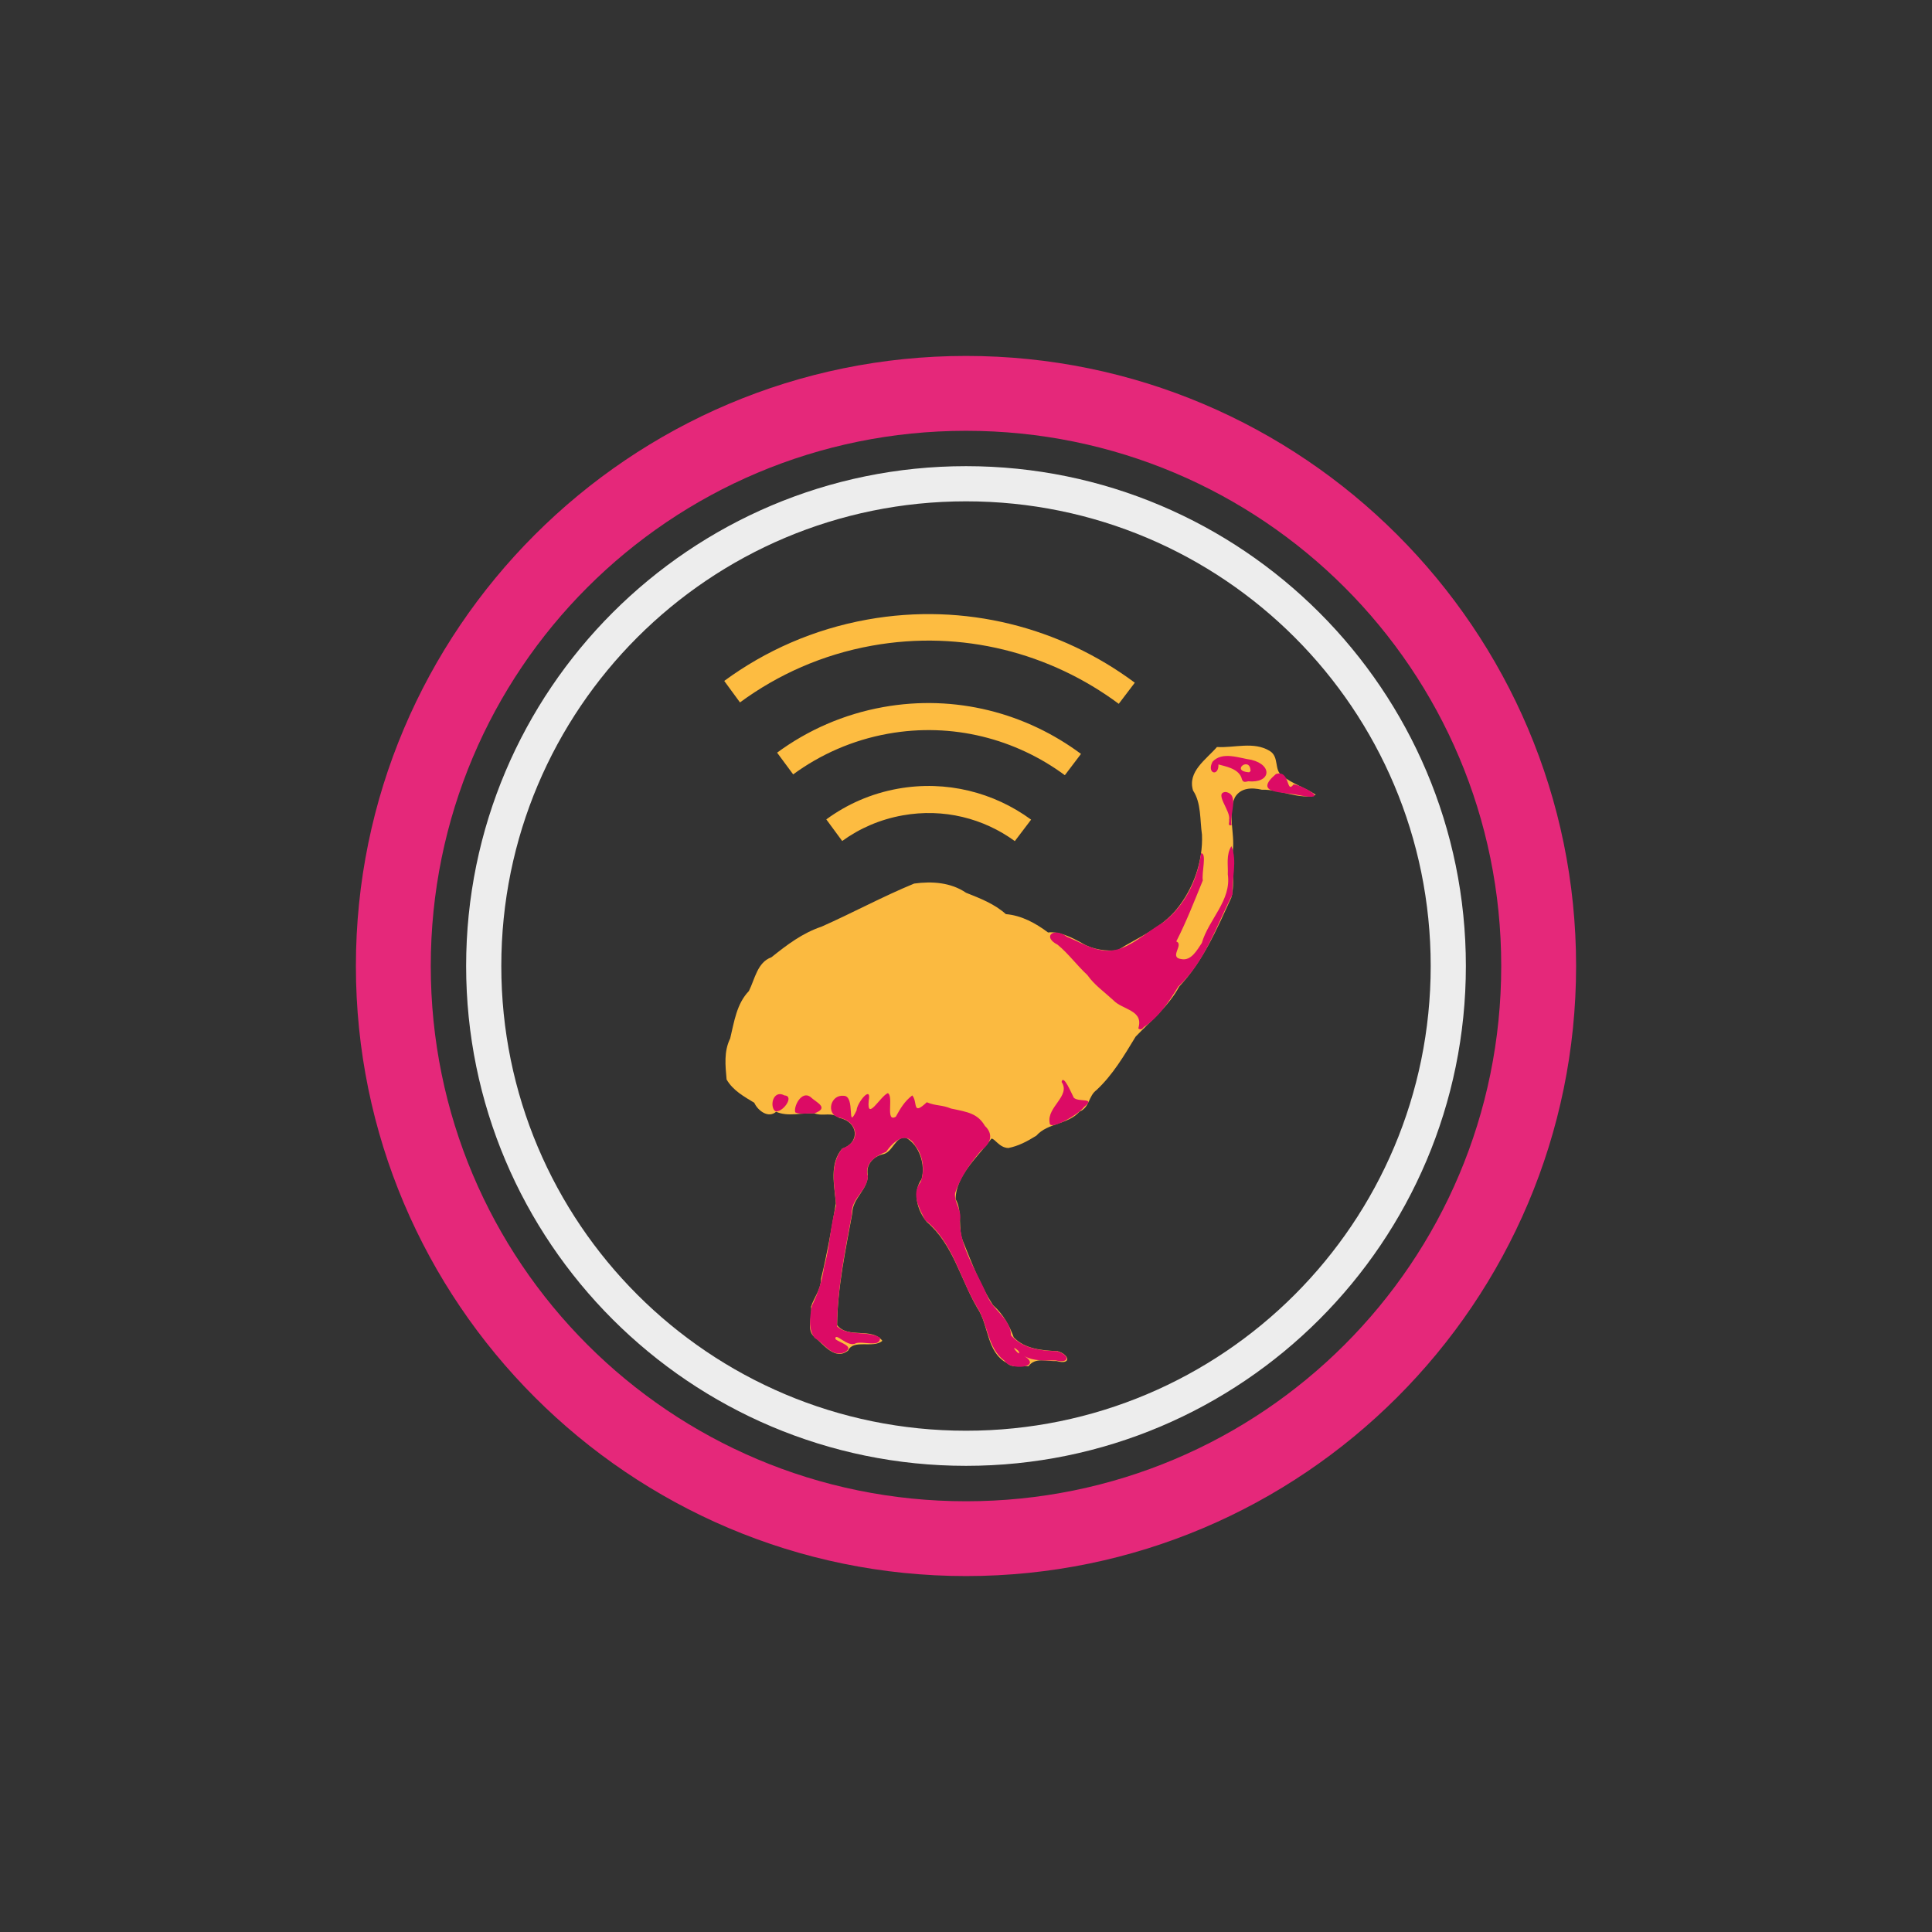 <?xml version="1.0" encoding="UTF-8" standalone="no"?>
<!-- Created with Inkscape (http://www.inkscape.org/) -->

<svg
   xmlns:dc="http://purl.org/dc/elements/1.1/"
   xmlns:cc="http://creativecommons.org/ns#"
   xmlns:rdf="http://www.w3.org/1999/02/22-rdf-syntax-ns#"
   xmlns:svg="http://www.w3.org/2000/svg"
   xmlns="http://www.w3.org/2000/svg"
   xmlns:sodipodi="http://sodipodi.sourceforge.net/DTD/sodipodi-0.dtd"
   xmlns:inkscape="http://www.inkscape.org/namespaces/inkscape"
   width="134.646"
   height="134.646"
   id="svg3039"
   version="1.1"
   inkscape:version="0.48.4 r9939"
   sodipodi:docname="freifunk-nandu-transparent-vereinfacht-textfrei.svg"
   inkscape:export-filename="/home/rpp/Privat/Freifunk/Bilder/freifunk-nandu-transparent-vereinfacht.png"
   inkscape:export-xdpi="899.63519"
   inkscape:export-ydpi="899.63519">
  <rect width="100%" height="100%" fill="#333333" stroke="none"/>
  <defs
     id="defs3041">
    <clipPath
       clipPathUnits="userSpaceOnUse"
       id="clipPath4598">
      <path
         sodipodi:nodetypes="cccccccc"
         inkscape:connector-curvature="0"
         id="path4600"
         d="m -4588.854,7377.453 -67.262,-33.118 44.242,-47.983 z m -112.111,-81.102 44.242,47.974 -67.257,33.127 z"
         style="fill:#ff0000;fill-opacity:1;fill-rule:evenodd;stroke:none" />
    </clipPath>
    <clipPath
       clipPathUnits="userSpaceOnUse"
       id="clipPath4594">
      <path
         sodipodi:nodetypes="cccccccc"
         inkscape:connector-curvature="0"
         id="path4596"
         d="m -4611.873,7366.151 -44.348,-21.836 29.17,-31.637 z m -73.919,-53.473 29.17,31.631 -44.346,21.842 z"
         style="fill:#ff0000;fill-opacity:1;fill-rule:evenodd;stroke:none" />
    </clipPath>
    <clipPath
       clipPathUnits="userSpaceOnUse"
       id="clipPath4590">
      <path
         sodipodi:nodetypes="cccccccc"
         inkscape:connector-curvature="0"
         id="path4592"
         d="m -4623.88,7360.256 -32.397,-15.951 21.309,-23.111 z m -53.999,-39.063 21.309,23.107 -32.395,15.956 z"
         style="fill:#ff0000;fill-opacity:1;fill-rule:evenodd;stroke:none" />
    </clipPath>
    <clipPath
       clipPathUnits="userSpaceOnUse"
       id="clipPath4434">
      <rect
         transform="matrix(0.707,0.707,-0.707,0.707,0,0)"
         ry="1.815"
         rx="1.23"
         y="8491.93"
         x="1914.398"
         height="261.764"
         width="261.764"
         id="rect4436"
         style="opacity:0.577;fill:#ff0000;stroke:none" />
    </clipPath>
    <path
       style="fill:#333333;fill-opacity:1;stroke:none;display:inline"
       d="m -4510.868,8601.404 c 8.07,137.188 125.824,241.859 263.012,233.789 137.188,-8.07 241.859,-125.824 233.789,-263.012 -8.07,-137.188 -125.824,-241.859 -263.012,-233.789 -137.188,8.069 -241.859,125.824 -233.789,263.012 z"
       id="path4818"
       inkscape:connector-curvature="0" />
    <path
       sodipodi:type="arc"
       style="fill:none;stroke:none;display:inline"
       id="path8788"
       sodipodi:cx="-167.14285"
       sodipodi:cy="679.50507"
       sodipodi:rx="252.85715"
       sodipodi:ry="252.85715"
       d="m 85.714,679.505 a 252.857,252.857 0 1 1 -505.714,0 252.857,252.857 0 1 1 505.714,0 z"
       transform="matrix(-0.519,0.264,0.264,0.519,-699.447,643.74)" />
  </defs>
  <sodipodi:namedview
     id="base"
     pagecolor="#ffffff"
     bordercolor="#666666"
     borderopacity="1.0"
     inkscape:pageopacity="0"
     inkscape:pageshadow="2"
     inkscape:zoom="6.3133923"
     inkscape:cx="91.719503"
     inkscape:cy="81.187431"
     inkscape:document-units="px"
     inkscape:current-layer="layer1"
     showgrid="false"
     units="cm"
     showguides="true"
     inkscape:guide-bbox="true"
     guidecolor="#d7d7ff"
     guideopacity="0.498"
     inkscape:window-width="1239"
     inkscape:window-height="1021"
     inkscape:window-x="94"
     inkscape:window-y="27"
     inkscape:window-maximized="0"
     fit-margin-top="0"
     fit-margin-left="0"
     fit-margin-right="0"
     fit-margin-bottom="0">
    <sodipodi:guide
       orientation="1,0"
       position="8.858,7.078125e-05"
       id="guide3047" />
    <sodipodi:guide
       orientation="1,0"
       position="125.787,7.078125e-05"
       id="guide3051" />
    <sodipodi:guide
       orientation="0,1"
       position="0,8.858"
       id="guide3053" />
    <sodipodi:guide
       orientation="0,1"
       position="0,125.787"
       id="guide3055" />
    <sodipodi:guide
       orientation="1,0"
       position="23.031,0"
       id="guide8855" />
    <sodipodi:guide
       orientation="1,0"
       position="111.614,0"
       id="guide8857" />
    <sodipodi:guide
       orientation="0,1"
       position="0,23.031"
       id="guide8859" />
    <sodipodi:guide
       orientation="0,1"
       position="0,111.614"
       id="guide8861" />
  </sodipodi:namedview>
  <g
     inkscape:label="Layer 1"
     inkscape:groupmode="layer"
     id="layer1"
     transform="translate(0,-917.715)">
    <g
       id="g3007">
      <path
         sodipodi:nodetypes="ssssssssss"
         inkscape:connector-curvature="0"
         id="path4790"
         d="m 24.803,985.038 c 0,23.451 19.071,42.517 42.522,42.517 23.451,0 42.517,-19.066 42.517,-42.517 0,-23.451 -19.066,-42.517 -42.517,-42.517 -23.451,0 -42.522,19.066 -42.522,42.517 z m 79.821,0 c 0,20.632 -16.667,37.304 -37.299,37.304 -20.632,0 -37.304,-16.672 -37.304,-37.304 0,-20.632 16.672,-37.299 37.304,-37.299 20.632,0 37.299,16.667 37.299,37.299 z"
         style="font-size:medium;font-style:normal;font-variant:normal;font-weight:normal;font-stretch:normal;text-indent:0;text-align:start;text-decoration:none;line-height:normal;letter-spacing:normal;word-spacing:normal;text-transform:none;direction:ltr;block-progression:tb;writing-mode:lr-tb;text-anchor:start;baseline-shift:baseline;color:#000000;fill:#e5287a;fill-opacity:1;stroke:none;stroke-width:33.049;marker:none;visibility:visible;display:inline;overflow:visible;enable-background:accumulate;font-family:Sans;-inkscape-font-specification:Sans" />
      <path
         inkscape:connector-curvature="0"
         id="path4792"
         d="m 67.325,950.203 c 19.225,0 34.835,15.61 34.835,34.835 0,19.225 -15.61,34.835 -34.835,34.835 -19.225,0 -34.839,-15.61 -34.839,-34.835 0,-19.225 15.614,-34.835 34.839,-34.835 z m 0,2.451 c -17.901,0 -32.388,14.483 -32.388,32.384 0,17.901 14.487,32.388 32.388,32.388 17.901,0 32.384,-14.487 32.384,-32.388 0,-17.901 -14.483,-32.384 -32.384,-32.384 z"
         style="font-size:medium;font-style:normal;font-variant:normal;font-weight:normal;font-stretch:normal;text-indent:0;text-align:start;text-decoration:none;line-height:normal;letter-spacing:normal;word-spacing:normal;text-transform:none;direction:ltr;block-progression:tb;writing-mode:lr-tb;text-anchor:start;baseline-shift:baseline;color:#000000;fill:#ededed;fill-opacity:1;stroke:none;stroke-width:18.429;marker:none;visibility:visible;display:inline;overflow:visible;enable-background:accumulate;font-family:Sans;-inkscape-font-specification:Sans" />
      <path
         sodipodi:nodetypes="csccscccsccscccsccscc"
         inkscape:connector-curvature="0"
         id="path4794"
         d="m 79.087,965.294 c -5.155,-3.838 -11.825,-5.625 -18.644,-4.399 -3.733,0.671 -7.104,2.17 -9.969,4.275 l 1.097,1.498 c 2.641,-1.943 5.75,-3.335 9.199,-3.955 6.292,-1.131 12.444,0.518 17.199,4.053 z m -3.75,4.963 c -3.818,-2.841 -8.745,-4.17 -13.787,-3.263 -2.764,0.497 -5.27,1.613 -7.392,3.176 l 1.12,1.514 c 1.895,-1.389 4.133,-2.388 6.606,-2.833 4.51,-0.811 8.913,0.367 12.327,2.89 z m -3.476,4.581 c -2.581,-1.893 -5.9,-2.764 -9.289,-2.155 -1.865,0.335 -3.552,1.086 -4.985,2.138 l 1.108,1.506 c 1.209,-0.88 2.635,-1.503 4.21,-1.786 2.862,-0.515 5.65,0.21 7.821,1.793 z"
         clip-path="none"
         style="font-size:medium;font-style:normal;font-variant:normal;font-weight:normal;font-stretch:normal;text-indent:0;text-align:start;text-decoration:none;line-height:normal;letter-spacing:normal;word-spacing:normal;text-transform:none;direction:ltr;block-progression:tb;writing-mode:lr-tb;text-anchor:start;baseline-shift:baseline;color:#000000;fill:#fdbc41;fill-opacity:1;stroke:none;stroke-width:2.828;marker:none;visibility:visible;display:inline;overflow:visible;enable-background:accumulate;font-family:Sans;-inkscape-font-specification:Sans" />
      <path
         sodipodi:type="arc"
         style="fill:none;stroke:none;display:inline"
         id="path8830"
         sodipodi:cx="-167.14285"
         sodipodi:cy="679.50507"
         sodipodi:rx="252.85715"
         sodipodi:ry="252.85715"
         d="m 85.714,679.505 c 0,139.649 -113.208,252.857 -252.857,252.857 C -306.792,932.362 -420,819.154 -420,679.505 c 0,-139.649 113.208,-252.857 252.857,-252.857 139.649,0 252.857,113.208 252.857,252.857 z"
         transform="matrix(-0.145,0.074,0.074,0.145,-6.966,898.67)" />
      <g
         transform="matrix(0.06,0,0,0.06,49.302,967.013)"
         id="g3455">
        <path
           inkscape:connector-curvature="0"
           id="path3459"
           d="m 347.96,761.695 c -24.233,-13.134 -20.689,-43.666 -34.587,-64.238 -19.42,-33.267 -28.197,-73.935 -58.509,-99.702 -11.184,-13.407 -17.044,-34.363 -6.163,-49.803 4.88,-16.8 -2.77,-39.889 -18.077,-47.984 -12.915,-1.88 -15.04,17.281 -27.378,19.258 -11.091,2.944 -19.463,12.21 -16.882,24.21 0.127,16.608 -18.033,26.965 -18.047,43.975 -7.807,43.094 -17.211,86.178 -17.659,130.144 12.905,16.301 40.011,2.016 52.536,18.197 -10.377,9.277 -33.855,-2.268 -39.753,11.367 -15.623,12.343 -29.303,-8.149 -40.597,-17.17 -7.721,-8.381 -0.775,-22.919 -2.531,-33.804 3.513,-10.695 11.569,-20.161 11.62,-32.393 7.135,-28.865 12.289,-58.797 17.244,-87.718 -1.73,-21.206 -7.805,-45.603 7.248,-63.386 21.729,-7.393 18.478,-31.555 -3.364,-35.816 -9.443,-7.438 -17.943,-1.327 -28.791,-5.237 -14.777,-0.936 -30.572,4.259 -44.487,-1.875 -9,8.027 -21.28,-1.341 -25.349,-10.425 -11.543,-7.029 -24.754,-14.161 -32.164,-27.068 -1.421,-16.223 -3.326,-32.424 4.145,-47.641 4.768,-19.768 7.487,-40.196 21.729,-55.076 7.069,-14.029 9.768,-33.359 26.18,-39.243 18.201,-14.507 35.975,-28.097 58.284,-35.581 36.047,-15.994 71.221,-35.094 107.502,-50.026 20.678,-2.847 42.525,-1.41 60.294,10.673 16.726,6.652 33.054,12.963 46.253,24.823 18.306,1.558 34.53,10.469 49.019,21.328 12.8,-1.666 28.012,5.938 39.772,12.558 12.089,7.305 27.591,9.314 40.952,8.019 23.814,-14.84 50.723,-25.545 68.85,-47.898 19.247,-23.665 30.535,-55.577 29.197,-86.32 -2.482,-17.138 -0.766,-36.868 -10.363,-51.219 -6.772,-22.086 15.237,-36.026 27.753,-50.573 20.472,1.208 42.622,-6.763 61.22,4.499 11.528,6.872 4.735,22.744 14.59,28.777 11.799,9.658 26.696,13.741 39.017,22.228 -17.231,6.675 -42.453,-6.747 -62.669,-5.869 -11.647,-2.73 -24.692,-2.477 -31.395,9.009 -8.613,19.154 0.1,41.168 -2.282,61.402 -1.501,18.027 2.777,37.607 -1.83,55.006 -16.65,36.194 -32.708,73.67 -60.433,103.134 -12.483,23.126 -32.887,39.612 -50.692,58.269 -13.39,22.033 -26.383,44.227 -45.388,61.968 -9.58,7.06 -7.775,19.997 -19.646,25 -13.562,15.307 -36.852,12.91 -50.278,28.045 -10.988,6.828 -20.949,12.029 -32.431,14.302 -10.691,-0.225 -15.969,-11.474 -19.776,-10.845 -15.59,20.963 -41.444,43.015 -41.508,70.195 8.642,15.737 1.677,34.205 9.152,50.504 9.91,24.59 19.715,50.34 34.205,72.64 11.773,10.382 19.232,23.89 24.071,37.407 13.081,13.712 33.03,15.281 50.951,16.041 14.119,4.105 16.153,16.413 -1.229,11.514 -11.33,0.602 -24.703,-4.819 -32.547,6.056 -8.29,-1.135 -18.331,2.631 -24.976,-3.638 z"
           style="fill:#fbba40" />
        <path
           inkscape:connector-curvature="0"
           id="path3457"
           d="m 344.666,758.671 c -19.725,-14.897 -18.664,-42.595 -31.689,-62.317 -20.089,-33.584 -27.916,-75.508 -60.149,-100.771 -6.716,-13.556 -16.425,-30.062 -5.307,-44.111 5.332,-12.521 3.007,-31.223 -5.831,-41.827 -10.158,-18.627 -25.472,-6.111 -34.051,6.58 -12.117,4.841 -25.522,13.158 -21.301,28.199 -0.207,16.931 -20.093,26.334 -18.475,43.907 -8.054,43.234 -16.974,86.548 -17.297,130.686 13.702,12.085 34.214,4.445 49.884,12.973 0.914,12.281 -19.733,3.582 -28.249,6.688 -9.09,5.475 -24.605,-14.194 -23.482,-4.865 4.658,4.232 23.776,8.589 10.188,15.502 -14.65,5.923 -23.57,-11.114 -34.361,-16.74 -7.816,-10.492 -5.424,-25.51 -3.196,-37.66 6.955,-14.049 11.794,-28.323 14.121,-44.94 6.763,-23.269 7.083,-48.15 13.986,-71.08 -1.397,-22.576 -8.411,-46.984 7.243,-66.662 22.927,-7.872 17.679,-32.146 -4.73,-35.977 -14.392,-4.402 -9.041,-26.614 6.194,-25.085 14.441,-0.299 2.995,42.574 15.088,16.903 0.414,-8.702 17.823,-30.423 14.082,-11.054 -2.31,24.426 13.405,-5.248 22.182,-8.948 7.208,3.501 -3.317,34.698 9.312,27.382 5.06,-9.122 9.841,-17.694 19.105,-24.732 6.712,7.993 -0.558,24.286 16.862,7.939 10.733,4.533 17.111,2.741 28.149,7.312 19.493,4.05 30.931,5.705 39.442,20.277 9.074,8.441 8.155,19.353 -4.129,28.15 -12.772,14.573 -24.37,31.484 -30.565,49.705 -1.494,11.147 8.765,20.856 5.415,32.692 0.459,31.929 20.647,59.434 32.502,88.004 6.995,16.131 26.805,25.599 27.075,44.662 13.259,15.051 33.963,17.943 52.99,18.339 14.847,3.746 16.174,14.872 -1.228,10.748 -12.453,-0.15 -25.214,1.329 -36.471,-5.136 21.646,13.428 -16.197,17.254 -22.655,5.772 l -0.654,-0.513 9.9e-4,0 z m 16.637,-11.129 c -13.377,-11.323 4.771,10.215 0,0 z m 36.216,-265.003 c -3.547,-18.346 24.845,-31.175 13.853,-47.442 2.108,-9.66 11.661,13.658 14.223,18.392 6.104,5.569 26.168,-0.79 11.819,10.78 -5.521,8.003 -40.161,28.511 -39.895,18.27 z M 102.085,470.48 c -2.387,-6.384 6.937,-25.398 17.316,-18.21 7.058,6.895 23.242,12.776 4.188,19.515 -7.004,-0.781 -15.136,1.559 -21.504,-1.304 z m -25.15,-3.542 c -4.171,-7.956 1.183,-22.474 12.597,-16.172 12.44,0.663 -3.043,21.342 -11.029,18.061 l -1.271,-1.532 -0.296,-0.357 0,0 z m 423.562,-94.105 c 6.602,-21.394 -18.288,-21.227 -29.064,-32.698 -10.816,-9.97 -22.009,-17.668 -30.125,-29.228 -12.727,-11.88 -22.198,-25.097 -34.547,-35.209 -18.257,-9.323 -4.718,-21.003 10.88,-9.189 16.594,6.742 31.848,17.031 50.466,16.061 21.813,-1.519 41.551,-21.497 60.731,-32.424 25.527,-19.363 40.187,-49.226 44.584,-80.687 6.955,-0.308 0.457,22.553 2.002,31.563 -9.682,23.633 -19.075,47.927 -30.821,70.862 9.41,3.646 -9.149,18.66 5.952,20.521 11.4,2.295 18.211,-10.589 23.689,-18.654 7.902,-27.497 34.652,-49.491 30.197,-79.832 0.496,-11.09 -2.172,-22.822 4.217,-32.718 7.115,17.602 0.255,37.465 1.28,56.052 -18.945,36.798 -31.881,78.18 -62.966,107.027 -11.013,17.852 -22.757,35.776 -40.301,47.258 -1.418,2.183 -3.944,3.562 -6.172,1.295 z m 105.419,-242.394 c 2.424,-9.932 -18.15,-31.545 -3.843,-32.153 16.45,2.931 3.902,26.139 6.813,38.453 -5.394,1.426 -2.059,-3.402 -2.971,-6.301 z m 80.062,-28.647 c -17.756,-3.853 -52.805,-1.136 -25.617,-24.354 16.917,-5.313 11.709,24.047 20.462,12.012 9.332,0.724 40.623,17.881 13.351,13.775 l -4.08,-0.661 -4.115,-0.772 0,0 z m -65.742,-20.325 c -4.153,-10.815 -19.582,-13.075 -26.678,-15.174 0.585,14.482 -13.939,10.852 -6.941,-3.044 11.518,-12.58 31.077,-4.226 45.427,-2.271 25.115,6.339 22.055,27.419 -3.933,24.889 -5.115,1.275 -6.508,1.023 -7.875,-4.4 z m 10.622,-7.414 c -0.212,-18.039 -24.112,0.058 -1.612,1.39 l 1.612,-1.39 0,0 z"
           style="fill:#dc0b65" />
      </g>
    </g>
  </g>
</svg>
